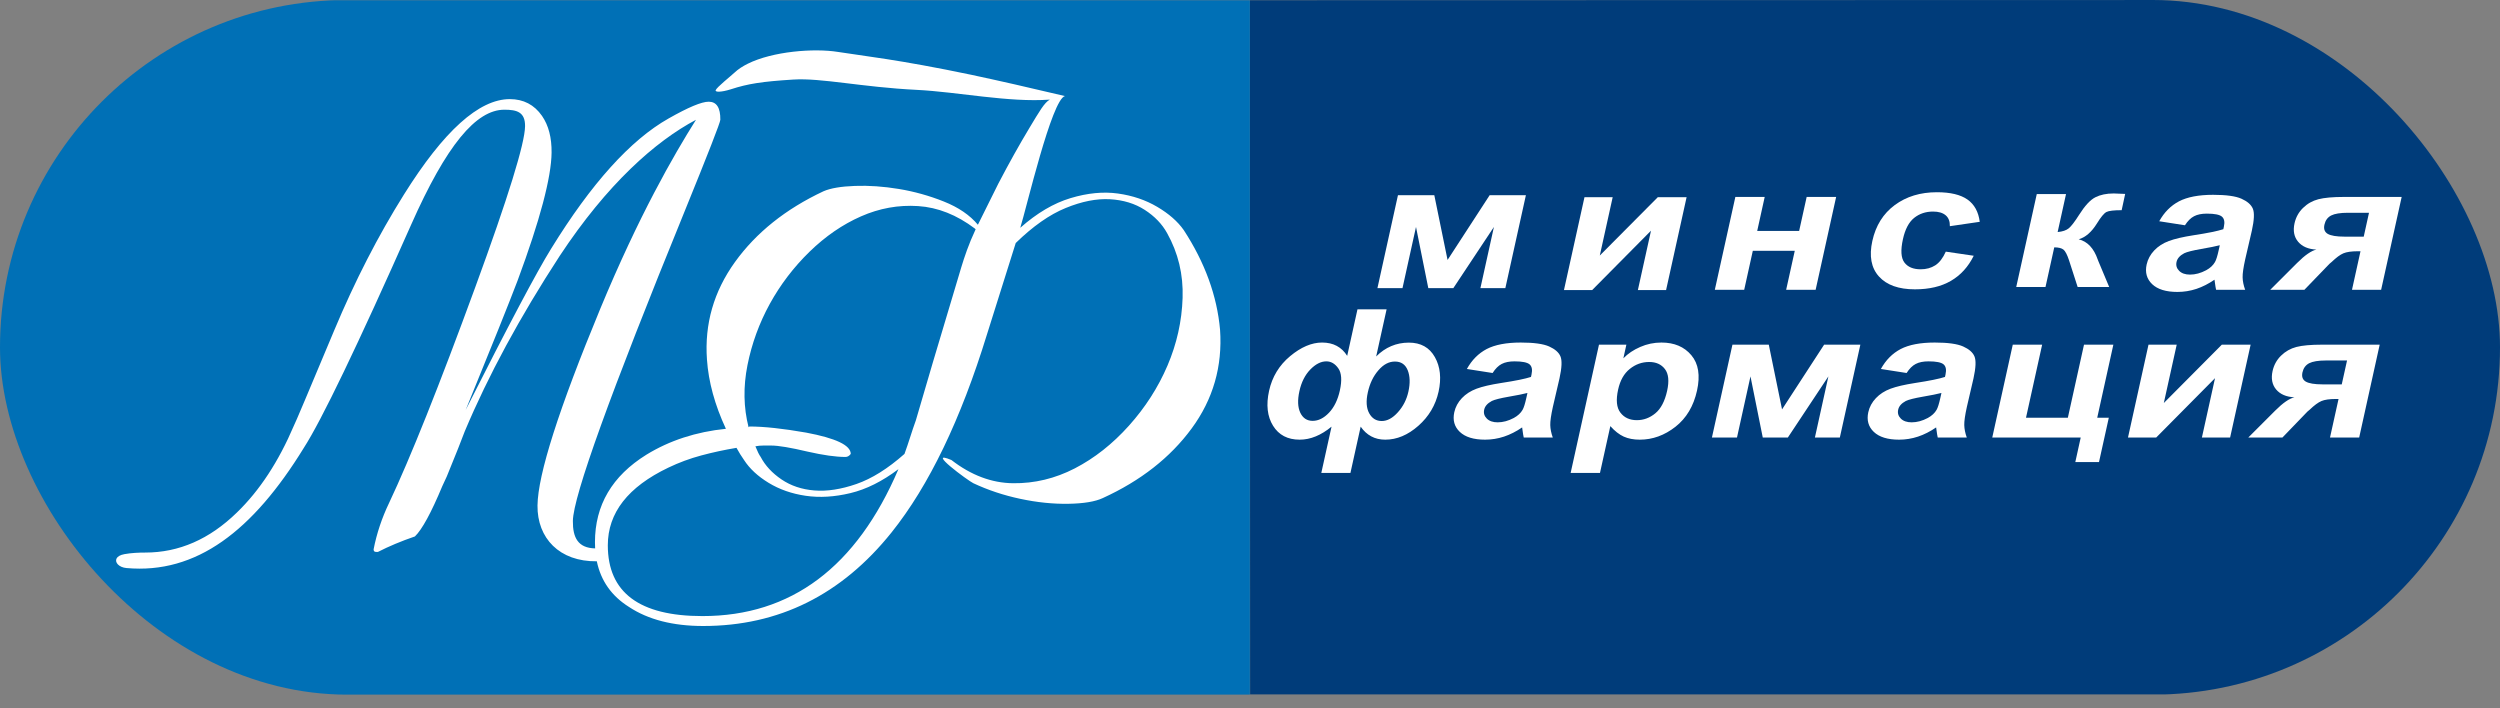 <svg width="120" height="34" viewBox="0 0 120 34" fill="none" xmlns="http://www.w3.org/2000/svg">
<rect x="0" y="0" width="120" height="34" fill="#808080" stroke="none"/>
<g clip-path="url(#clip0_1_34)">
<path fill-rule="evenodd" clip-rule="evenodd" d="M108.428 -0L59.995 0.012L60.006 33.33H108.428C114.818 33.33 120 25.867 120 16.665C120 7.462 114.818 -0 108.428 -0Z" fill="#003C7A"/>
<path fill-rule="evenodd" clip-rule="evenodd" d="M65.159 14.847H66.557L66.056 17.11C66.276 16.889 66.517 16.723 66.779 16.613C67.039 16.502 67.322 16.446 67.627 16.446C68.198 16.446 68.614 16.678 68.874 17.142C69.135 17.605 69.193 18.159 69.051 18.803C68.908 19.449 68.584 19.994 68.081 20.438C67.577 20.883 67.047 21.104 66.493 21.104C66.242 21.104 66.017 21.052 65.821 20.946C65.624 20.841 65.453 20.685 65.312 20.479L64.821 22.701H63.423L63.914 20.479C63.665 20.685 63.412 20.841 63.156 20.946C62.901 21.052 62.644 21.104 62.382 21.104C61.807 21.104 61.382 20.881 61.106 20.436C60.83 19.991 60.767 19.431 60.916 18.757C61.064 18.088 61.4 17.534 61.924 17.097C62.448 16.661 62.96 16.442 63.458 16.442C63.728 16.442 63.963 16.495 64.163 16.602C64.364 16.709 64.531 16.868 64.665 17.081L65.159 14.847ZM63.664 17.345C63.404 17.345 63.146 17.477 62.893 17.738C62.64 18 62.466 18.346 62.372 18.773C62.276 19.204 62.291 19.55 62.414 19.811C62.54 20.072 62.737 20.201 63.008 20.201C63.281 20.201 63.542 20.072 63.792 19.811C64.039 19.55 64.214 19.194 64.313 18.744C64.421 18.254 64.395 17.898 64.237 17.678C64.079 17.455 63.888 17.345 63.664 17.345ZM66.956 17.354C66.668 17.354 66.403 17.494 66.161 17.777C65.917 18.058 65.749 18.409 65.656 18.832C65.562 19.254 65.585 19.59 65.722 19.838C65.859 20.086 66.059 20.209 66.325 20.209C66.588 20.209 66.846 20.07 67.098 19.789C67.35 19.51 67.519 19.18 67.603 18.799C67.693 18.393 67.681 18.05 67.57 17.772C67.457 17.493 67.253 17.354 66.956 17.354ZM71.645 17.904L70.41 17.711C70.649 17.279 70.966 16.961 71.362 16.753C71.76 16.547 72.303 16.442 72.995 16.442C73.624 16.442 74.077 16.505 74.358 16.63C74.636 16.755 74.819 16.912 74.901 17.104C74.984 17.296 74.969 17.648 74.856 18.161L74.536 19.538C74.45 19.93 74.408 20.219 74.413 20.405C74.417 20.59 74.458 20.791 74.534 21.003H73.14C73.121 20.924 73.101 20.808 73.082 20.655C73.075 20.585 73.068 20.539 73.063 20.516C72.778 20.712 72.489 20.858 72.194 20.957C71.898 21.055 71.595 21.104 71.284 21.104C70.736 21.104 70.331 20.979 70.071 20.731C69.809 20.482 69.722 20.166 69.806 19.785C69.861 19.534 69.983 19.309 70.17 19.111C70.358 18.913 70.593 18.763 70.874 18.658C71.156 18.553 71.551 18.462 72.056 18.383C72.736 18.28 73.214 18.182 73.487 18.093L73.513 17.976C73.563 17.748 73.532 17.587 73.42 17.49C73.308 17.394 73.067 17.345 72.696 17.345C72.444 17.345 72.24 17.387 72.081 17.47C71.923 17.552 71.778 17.696 71.645 17.904ZM73.317 18.862C73.126 18.912 72.827 18.972 72.42 19.042C72.014 19.113 71.744 19.181 71.608 19.247C71.401 19.358 71.278 19.495 71.241 19.663C71.204 19.829 71.246 19.971 71.367 20.092C71.488 20.212 71.661 20.272 71.888 20.272C72.143 20.272 72.4 20.202 72.662 20.063C72.856 19.957 72.996 19.826 73.084 19.672C73.143 19.571 73.203 19.379 73.265 19.097L73.317 18.862ZM76.751 16.544H78.066L77.921 17.199C78.14 16.974 78.411 16.792 78.733 16.653C79.054 16.512 79.393 16.442 79.748 16.442C80.365 16.442 80.845 16.645 81.185 17.051C81.527 17.457 81.617 18.023 81.457 18.748C81.293 19.492 80.947 20.072 80.423 20.484C79.897 20.897 79.325 21.104 78.707 21.104C78.413 21.104 78.157 21.055 77.939 20.957C77.723 20.858 77.508 20.691 77.296 20.453L76.799 22.701H75.391L76.751 16.544ZM77.67 18.698C77.559 19.199 77.595 19.57 77.781 19.808C77.964 20.047 78.226 20.168 78.569 20.168C78.895 20.168 79.192 20.057 79.457 19.838C79.723 19.619 79.912 19.257 80.023 18.757C80.126 18.288 80.09 17.941 79.916 17.715C79.742 17.488 79.49 17.375 79.16 17.375C78.816 17.375 78.506 17.486 78.229 17.709C77.952 17.931 77.766 18.261 77.67 18.698ZM83.157 16.544H84.902L85.538 19.651L87.558 16.544H89.297L88.312 21.003H87.115L87.763 18.067L85.816 21.003H84.613L84.023 18.067L83.375 21.003H82.172L83.157 16.544ZM91.517 17.904L90.282 17.711C90.521 17.279 90.838 16.961 91.234 16.753C91.632 16.547 92.175 16.442 92.867 16.442C93.496 16.442 93.949 16.505 94.23 16.63C94.508 16.755 94.691 16.912 94.773 17.104C94.856 17.296 94.841 17.648 94.728 18.161L94.408 19.538C94.322 19.93 94.28 20.219 94.285 20.405C94.289 20.59 94.33 20.791 94.406 21.003H93.012C92.993 20.924 92.973 20.808 92.954 20.655C92.947 20.585 92.94 20.539 92.935 20.516C92.65 20.712 92.361 20.858 92.066 20.957C91.77 21.055 91.467 21.104 91.156 21.104C90.608 21.104 90.203 20.979 89.943 20.731C89.681 20.482 89.594 20.166 89.678 19.785C89.734 19.534 89.855 19.309 90.043 19.111C90.23 18.913 90.465 18.763 90.746 18.658C91.028 18.553 91.423 18.462 91.928 18.383C92.608 18.28 93.086 18.182 93.359 18.093L93.385 17.976C93.435 17.748 93.404 17.587 93.292 17.49C93.18 17.394 92.939 17.345 92.568 17.345C92.316 17.345 92.112 17.387 91.954 17.47C91.795 17.552 91.65 17.696 91.517 17.904ZM93.189 18.862C92.999 18.912 92.7 18.972 92.292 19.042C91.886 19.113 91.616 19.181 91.48 19.247C91.273 19.358 91.15 19.495 91.113 19.663C91.076 19.829 91.118 19.971 91.239 20.092C91.36 20.212 91.533 20.272 91.76 20.272C92.015 20.272 92.272 20.202 92.534 20.063C92.728 19.957 92.868 19.826 92.956 19.672C93.015 19.571 93.075 19.379 93.137 19.097L93.189 18.862ZM96.613 16.544H98.023L97.248 20.05H99.257L100.032 16.544H101.441L100.667 20.05H101.223L100.752 22.179H99.615L99.874 21.003H95.628L96.613 16.544ZM103.128 16.544H104.482L103.863 19.345L106.648 16.544H108.03L107.045 21.003H105.691L106.321 18.152L103.496 21.003H102.143L103.128 16.544ZM114.225 16.544L113.24 21.003H111.84L112.25 19.151H112.12C111.815 19.151 111.585 19.184 111.429 19.25C111.272 19.316 111.084 19.455 110.863 19.667L110.757 19.756L109.555 21.003H107.916L109.209 19.71C109.578 19.34 109.887 19.127 110.132 19.071C109.743 19.052 109.451 18.926 109.255 18.695C109.062 18.465 109.004 18.169 109.083 17.811C109.147 17.523 109.281 17.276 109.489 17.073C109.697 16.868 109.943 16.729 110.228 16.654C110.513 16.581 110.921 16.544 111.454 16.544H114.225ZM112.658 17.303H111.65C111.281 17.303 111.009 17.348 110.839 17.435C110.671 17.524 110.563 17.671 110.518 17.874C110.473 18.079 110.524 18.225 110.675 18.316C110.827 18.404 111.096 18.45 111.482 18.45H112.404L112.658 17.303Z" fill="white"/>
<path fill-rule="evenodd" clip-rule="evenodd" d="M113.712 10.213H112.705C112.335 10.213 112.064 10.257 111.894 10.344C111.725 10.433 111.618 10.58 111.573 10.783C111.527 10.988 111.579 11.134 111.73 11.225C111.881 11.313 112.15 11.359 112.537 11.359H113.459L113.712 10.213ZM115.28 9.453L114.294 13.912H112.895L113.304 12.06H113.174C112.87 12.06 112.64 12.093 112.483 12.159C112.327 12.225 112.139 12.364 111.917 12.576L111.812 12.665L110.609 13.912H108.97L110.264 12.619C110.633 12.249 110.942 12.036 111.187 11.98C110.797 11.961 110.505 11.835 110.31 11.604C110.116 11.374 110.058 11.078 110.137 10.72C110.201 10.432 110.336 10.185 110.544 9.982C110.751 9.777 110.998 9.638 111.283 9.563C111.568 9.49 111.976 9.453 112.508 9.453H115.28Z" fill="white"/>
<path fill-rule="evenodd" clip-rule="evenodd" d="M106.55 11.771C106.36 11.821 106.061 11.881 105.653 11.951C105.248 12.022 104.978 12.09 104.842 12.156C104.634 12.267 104.511 12.404 104.474 12.572C104.437 12.738 104.48 12.88 104.6 13.001C104.721 13.121 104.894 13.181 105.122 13.181C105.376 13.181 105.633 13.111 105.895 12.972C106.089 12.866 106.229 12.735 106.317 12.581C106.377 12.48 106.436 12.288 106.498 12.006L106.55 11.771ZM104.878 10.813L103.643 10.62C103.882 10.188 104.199 9.87 104.595 9.662C104.993 9.456 105.537 9.351 106.228 9.351C106.858 9.351 107.311 9.414 107.591 9.539C107.87 9.664 108.052 9.821 108.135 10.013C108.217 10.205 108.203 10.557 108.089 11.07L107.77 12.447C107.683 12.839 107.641 13.128 107.646 13.315C107.65 13.499 107.691 13.7 107.768 13.912H106.373C106.355 13.834 106.334 13.717 106.315 13.564C106.308 13.494 106.301 13.448 106.296 13.425C106.011 13.621 105.723 13.768 105.427 13.867C105.132 13.964 104.828 14.013 104.517 14.013C103.97 14.013 103.564 13.888 103.304 13.64C103.043 13.391 102.955 13.075 103.039 12.694C103.095 12.443 103.216 12.218 103.404 12.02C103.591 11.822 103.826 11.672 104.108 11.567C104.389 11.463 104.784 11.371 105.289 11.292C105.969 11.189 106.447 11.091 106.72 11.002L106.746 10.885C106.797 10.657 106.765 10.496 106.653 10.399C106.541 10.303 106.3 10.254 105.929 10.254C105.678 10.254 105.473 10.296 105.315 10.379C105.156 10.461 105.011 10.605 104.878 10.813Z" fill="white"/>
<path fill-rule="evenodd" clip-rule="evenodd" d="M97.765 9.316H99.169L98.767 11.138C99.004 11.117 99.183 11.056 99.303 10.957C99.42 10.86 99.586 10.645 99.795 10.315C100.072 9.875 100.333 9.594 100.574 9.471C100.815 9.348 101.109 9.286 101.457 9.286C101.563 9.286 101.748 9.293 102.008 9.308L101.84 10.089C101.469 10.089 101.225 10.117 101.109 10.176C100.991 10.238 100.84 10.421 100.652 10.727C100.397 11.138 100.105 11.392 99.778 11.486C100.198 11.591 100.503 11.914 100.691 12.457C100.7 12.486 100.712 12.514 100.726 12.546L101.241 13.776H99.727L99.311 12.487C99.224 12.226 99.137 12.058 99.049 11.984C98.959 11.911 98.811 11.873 98.604 11.873L98.184 13.776H96.779L97.765 9.316Z" fill="white"/>
<path fill-rule="evenodd" clip-rule="evenodd" d="M95.028 10.647L93.593 10.857C93.598 10.624 93.53 10.449 93.39 10.332C93.25 10.214 93.05 10.155 92.786 10.155C92.434 10.155 92.132 10.257 91.879 10.459C91.625 10.663 91.446 11.003 91.341 11.479C91.224 12.008 91.247 12.382 91.411 12.6C91.575 12.818 91.835 12.926 92.193 12.926C92.461 12.926 92.692 12.863 92.892 12.736C93.091 12.608 93.259 12.389 93.398 12.079L94.739 12.276C94.477 12.807 94.111 13.21 93.644 13.481C93.177 13.754 92.601 13.888 91.915 13.888C91.137 13.888 90.561 13.683 90.19 13.272C89.817 12.861 89.712 12.29 89.873 11.562C90.036 10.826 90.395 10.253 90.949 9.843C91.505 9.432 92.179 9.227 92.971 9.227C93.619 9.227 94.108 9.344 94.44 9.578C94.77 9.811 94.966 10.168 95.028 10.647Z" fill="white"/>
<path fill-rule="evenodd" clip-rule="evenodd" d="M83.297 9.453H84.706L84.346 11.085H86.359L86.72 9.453H88.135L87.15 13.912H85.735L86.149 12.039H84.135L83.721 13.912H82.311L83.297 9.453Z" fill="white"/>
<path fill-rule="evenodd" clip-rule="evenodd" d="M76.055 9.465H77.409L76.79 12.266L79.575 9.465H80.957L79.972 13.924H78.618L79.248 11.073L76.423 13.924H75.07L76.055 9.465Z" fill="white"/>
<path fill-rule="evenodd" clip-rule="evenodd" d="M67.102 9.37H68.847L69.483 12.478L71.503 9.37H73.243L72.257 13.829H71.06L71.708 10.894L69.761 13.829H68.558L67.968 10.894L67.32 13.829H66.117L67.102 9.37Z" fill="white"/>
<path fill-rule="evenodd" clip-rule="evenodd" d="M11.572 0.012H59.994V33.342H11.572C5.182 33.342 0 25.88 0 16.677C0 7.475 5.182 0.012 11.572 0.012Z" fill="#0070B6"/>
<path fill-rule="evenodd" clip-rule="evenodd" d="M32.082 22.446C30.144 23.372 29.175 24.614 29.175 26.174C29.175 28.439 30.689 29.572 33.716 29.572C37.979 29.572 41.115 27.221 43.125 22.519C42.35 23.104 41.581 23.488 40.818 23.67C40.055 23.853 39.341 23.896 38.675 23.798C38.009 23.701 37.416 23.494 36.895 23.177C36.374 22.86 35.981 22.495 35.714 22.081C35.593 21.91 35.472 21.715 35.351 21.496C34.77 21.593 34.207 21.715 33.662 21.861C33.117 22.007 32.59 22.202 32.082 22.446ZM16.049 15.842C17.035 13.489 18.147 11.322 19.388 9.34C21.299 6.286 22.993 4.758 24.47 4.758C25.128 4.758 25.644 5.027 26.017 5.563C26.331 6.017 26.484 6.606 26.476 7.328C26.462 8.525 25.919 10.569 24.848 13.458C24.457 14.49 23.624 16.564 22.351 19.681C24.394 15.636 25.761 13.056 26.452 11.941C28.384 8.804 30.264 6.719 32.092 5.687C33.036 5.151 33.678 4.882 34.017 4.882C34.397 4.882 34.583 5.171 34.576 5.749C34.575 5.873 33.999 7.349 32.849 10.176C29.295 18.886 27.512 23.829 27.498 25.006C27.489 25.811 27.749 26.306 28.567 26.323C28.561 26.226 28.558 26.128 28.558 26.027C28.558 24.249 29.381 22.848 31.028 21.825C32.142 21.142 33.414 20.728 34.843 20.582C34.31 19.437 34.007 18.328 33.934 17.256C33.813 15.551 34.261 13.992 35.278 12.578C36.295 11.165 37.712 10.032 39.529 9.18C39.867 9.033 40.37 8.948 41.036 8.924C41.702 8.899 42.404 8.948 43.143 9.07C43.882 9.192 44.602 9.393 45.304 9.673C46.007 9.953 46.552 10.325 46.939 10.788L47.92 8.814C48.428 7.84 48.925 6.95 49.409 6.146C49.894 5.342 50.126 4.927 50.392 4.781C48.427 4.927 45.963 4.411 44.01 4.314C41.348 4.182 39.425 3.733 38.075 3.819C36.572 3.914 35.904 4.018 35.08 4.286C34.62 4.43 34.32 4.431 34.352 4.331C34.395 4.195 35.06 3.669 35.25 3.491C35.44 3.313 35.648 3.181 35.895 3.058C37.088 2.465 39.067 2.307 40.219 2.492C41.37 2.676 43.125 2.857 46.612 3.588C47.871 3.856 49.373 4.197 51.117 4.611C50.484 4.77 49.271 9.987 48.973 10.934C49.773 10.227 50.578 9.752 51.389 9.509C52.2 9.265 52.957 9.192 53.659 9.289C54.362 9.387 54.991 9.6 55.548 9.929C56.105 10.258 56.529 10.629 56.82 11.044C57.837 12.603 58.418 14.199 58.563 15.831C58.684 17.585 58.23 19.163 57.201 20.564C56.172 21.965 54.749 23.079 52.933 23.908C52.57 24.078 52.019 24.17 51.28 24.182C50.541 24.194 49.773 24.115 48.973 23.944C48.174 23.774 47.423 23.524 46.721 23.195C46.475 23.08 44.391 21.545 45.668 22.081C46.612 22.811 47.599 23.183 48.628 23.195C49.657 23.207 50.644 22.97 51.589 22.483C52.533 21.995 53.399 21.313 54.186 20.436C54.973 19.559 55.591 18.596 56.039 17.549C56.487 16.501 56.729 15.417 56.765 14.296C56.802 13.175 56.553 12.14 56.021 11.19C55.779 10.751 55.421 10.38 54.949 10.075C54.477 9.77 53.92 9.6 53.278 9.563C52.636 9.527 51.928 9.667 51.153 9.984C50.378 10.3 49.579 10.861 48.755 11.665L47.375 16.05C46.116 20.143 44.59 23.311 42.798 25.552C40.4 28.549 37.385 30.048 33.753 30.048C32.3 30.048 31.113 29.743 30.193 29.134C29.357 28.611 28.842 27.88 28.647 26.942C26.851 26.964 25.782 25.831 25.8 24.263C25.818 22.777 26.822 19.629 28.813 14.82C30.661 10.362 32.329 7.463 33.407 5.75C31.459 6.782 29.142 8.835 26.867 12.282C24.957 15.213 23.438 18.02 22.309 20.703C22.165 21.095 21.877 21.817 21.446 22.87L21.231 23.334C20.697 24.614 20.259 25.419 19.916 25.749C19.255 25.976 18.663 26.224 18.141 26.492H18.051C17.971 26.492 17.932 26.451 17.933 26.368C18.082 25.605 18.33 24.862 18.677 24.139C19.7 21.972 21.077 18.525 22.808 13.799C24.395 9.464 25.193 6.884 25.203 6.059C25.211 5.378 24.809 5.266 24.21 5.266C22.854 5.266 21.431 6.957 19.73 10.796C17.148 16.616 15.43 20.187 14.577 21.508C12.135 25.478 9.428 27.569 6.068 27.266C5.887 27.25 5.742 27.18 5.656 27.09C5.494 26.918 5.548 26.674 5.977 26.598C6.302 26.539 6.666 26.523 6.975 26.523C8.591 26.523 10.056 25.883 11.368 24.604C12.458 23.551 13.372 22.158 14.11 20.424C14.151 20.362 14.797 18.835 16.049 15.842ZM35.969 20.472C36.671 20.472 37.579 20.57 38.693 20.765C40.122 21.033 40.836 21.374 40.836 21.788C40.764 21.886 40.679 21.934 40.582 21.934C40.122 21.934 39.516 21.849 38.766 21.678C37.942 21.483 37.361 21.386 37.022 21.386C36.901 21.386 36.774 21.386 36.641 21.386C36.507 21.386 36.38 21.398 36.259 21.423C36.356 21.666 36.441 21.837 36.513 21.934C36.731 22.349 37.064 22.708 37.512 23.012C37.961 23.317 38.487 23.494 39.093 23.542C39.698 23.591 40.37 23.488 41.109 23.232C41.847 22.976 42.616 22.495 43.415 21.788C43.512 21.52 43.603 21.252 43.688 20.984C43.773 20.716 43.863 20.448 43.96 20.18C44.324 18.913 45.05 16.465 46.14 12.834C46.212 12.591 46.303 12.316 46.412 12.012C46.521 11.707 46.661 11.372 46.83 11.007L46.794 10.97C45.922 10.313 45.014 9.953 44.069 9.892C43.125 9.831 42.211 9.996 41.327 10.386C40.443 10.775 39.619 11.342 38.856 12.085C38.094 12.828 37.458 13.663 36.949 14.588C36.441 15.514 36.084 16.495 35.878 17.53C35.672 18.566 35.69 19.559 35.932 20.509L35.969 20.472Z" fill="white"/>
</g>
<defs>
<clipPath id="clip0_1_34">
<rect width="120" height="33.343" rx="16.671" fill="white"/>
</clipPath>
</defs>
</svg>
